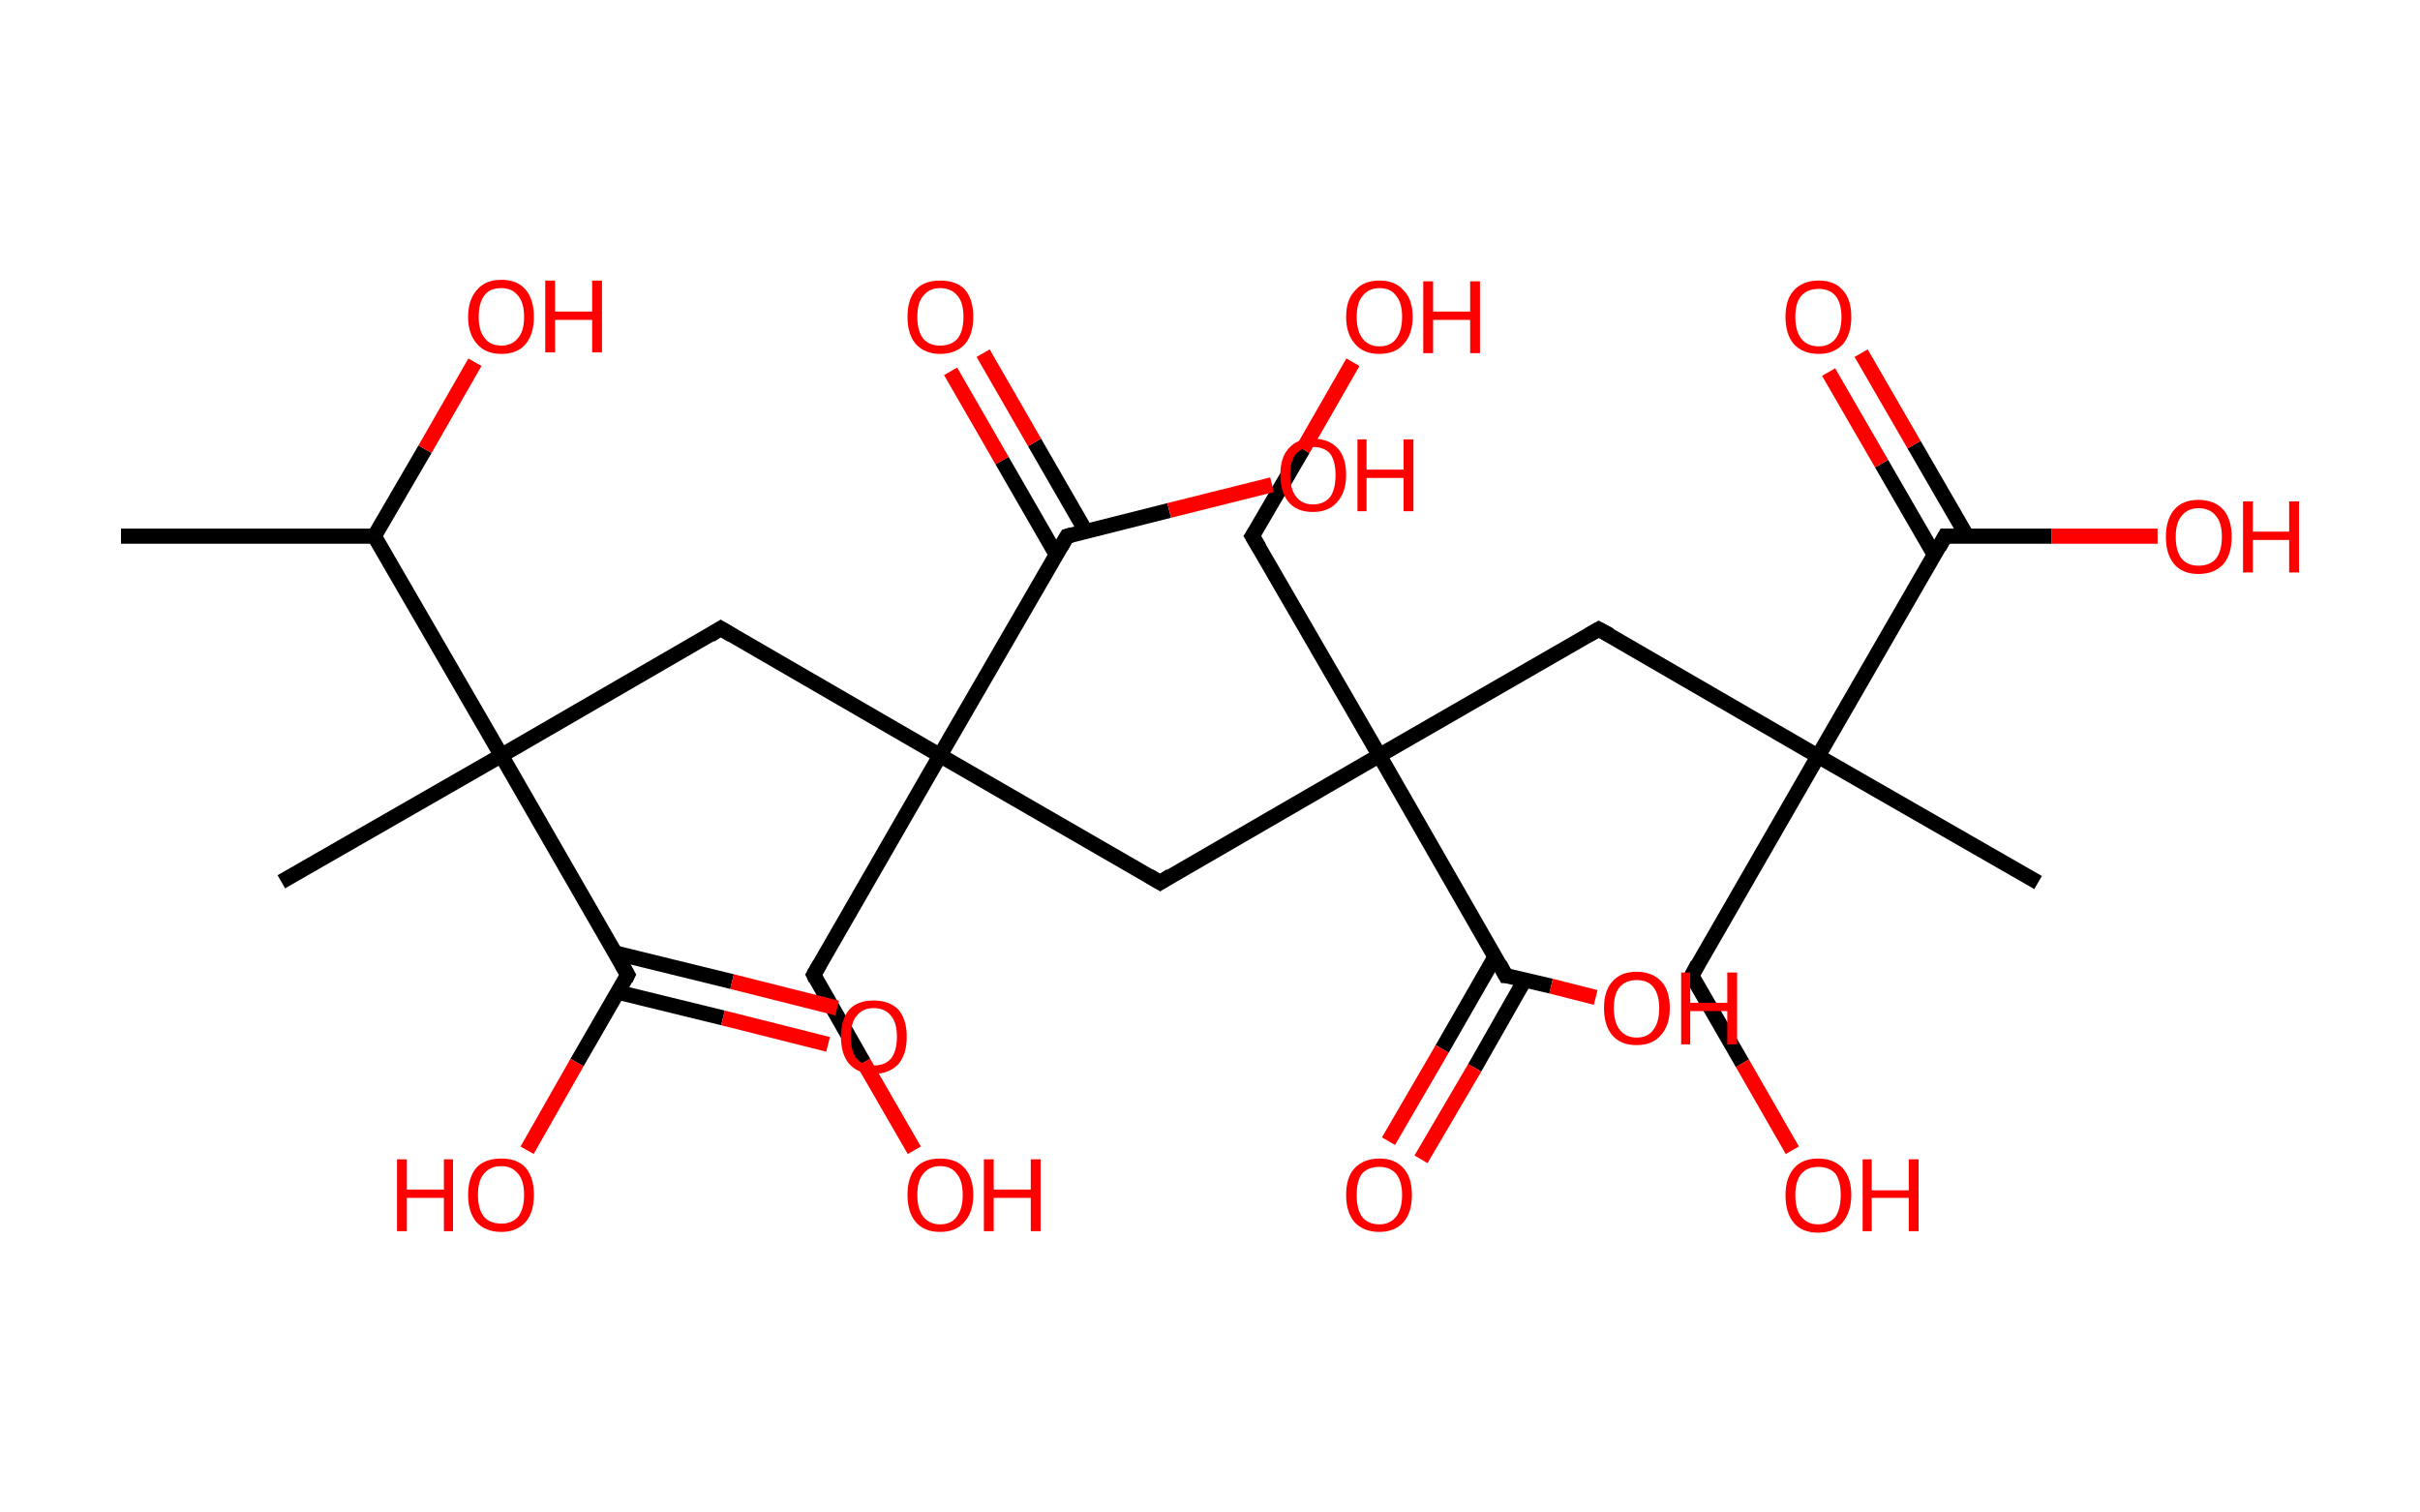 <?xml version='1.0' encoding='ASCII' standalone='yes'?>
<svg xmlns="http://www.w3.org/2000/svg" xmlns:rdkit="http://www.rdkit.org/xml" xmlns:xlink="http://www.w3.org/1999/xlink" version="1.1" baseProfile="full" xml:space="preserve" width="320px" height="200px" viewBox="0 0 320 200">
<!-- END OF HEADER -->
<rect style="opacity:1.0;fill:#FFFFFF;stroke:none" width="320.0" height="200.0" x="0.0" y="0.0"> </rect>
<path class="bond-0 atom-0 atom-1" d="M 16.0,70.9 L 49.5,70.9" style="fill:none;fill-rule:evenodd;stroke:#000000;stroke-width:2.0px;stroke-linecap:butt;stroke-linejoin:miter;stroke-opacity:1"/>
<path class="bond-1 atom-1 atom-2" d="M 49.5,70.9 L 56.2,59.4" style="fill:none;fill-rule:evenodd;stroke:#000000;stroke-width:2.0px;stroke-linecap:butt;stroke-linejoin:miter;stroke-opacity:1"/>
<path class="bond-1 atom-1 atom-2" d="M 56.2,59.4 L 62.8,47.9" style="fill:none;fill-rule:evenodd;stroke:#FF0000;stroke-width:2.0px;stroke-linecap:butt;stroke-linejoin:miter;stroke-opacity:1"/>
<path class="bond-2 atom-1 atom-3" d="M 49.5,70.9 L 66.3,99.9" style="fill:none;fill-rule:evenodd;stroke:#000000;stroke-width:2.0px;stroke-linecap:butt;stroke-linejoin:miter;stroke-opacity:1"/>
<path class="bond-3 atom-3 atom-4" d="M 66.3,99.9 L 37.2,116.6" style="fill:none;fill-rule:evenodd;stroke:#000000;stroke-width:2.0px;stroke-linecap:butt;stroke-linejoin:miter;stroke-opacity:1"/>
<path class="bond-4 atom-3 atom-5" d="M 66.3,99.9 L 95.3,83.1" style="fill:none;fill-rule:evenodd;stroke:#000000;stroke-width:2.0px;stroke-linecap:butt;stroke-linejoin:miter;stroke-opacity:1"/>
<path class="bond-5 atom-5 atom-6" d="M 95.3,83.1 L 124.3,99.9" style="fill:none;fill-rule:evenodd;stroke:#000000;stroke-width:2.0px;stroke-linecap:butt;stroke-linejoin:miter;stroke-opacity:1"/>
<path class="bond-6 atom-6 atom-7" d="M 124.3,99.9 L 107.6,128.9" style="fill:none;fill-rule:evenodd;stroke:#000000;stroke-width:2.0px;stroke-linecap:butt;stroke-linejoin:miter;stroke-opacity:1"/>
<path class="bond-7 atom-7 atom-8" d="M 107.6,128.9 L 114.2,140.5" style="fill:none;fill-rule:evenodd;stroke:#000000;stroke-width:2.0px;stroke-linecap:butt;stroke-linejoin:miter;stroke-opacity:1"/>
<path class="bond-7 atom-7 atom-8" d="M 114.2,140.5 L 120.9,152.1" style="fill:none;fill-rule:evenodd;stroke:#FF0000;stroke-width:2.0px;stroke-linecap:butt;stroke-linejoin:miter;stroke-opacity:1"/>
<path class="bond-8 atom-6 atom-9" d="M 124.3,99.9 L 153.4,116.7" style="fill:none;fill-rule:evenodd;stroke:#000000;stroke-width:2.0px;stroke-linecap:butt;stroke-linejoin:miter;stroke-opacity:1"/>
<path class="bond-9 atom-9 atom-10" d="M 153.4,116.7 L 182.4,99.9" style="fill:none;fill-rule:evenodd;stroke:#000000;stroke-width:2.0px;stroke-linecap:butt;stroke-linejoin:miter;stroke-opacity:1"/>
<path class="bond-10 atom-10 atom-11" d="M 182.4,99.9 L 165.6,70.9" style="fill:none;fill-rule:evenodd;stroke:#000000;stroke-width:2.0px;stroke-linecap:butt;stroke-linejoin:miter;stroke-opacity:1"/>
<path class="bond-11 atom-11 atom-12" d="M 165.6,70.9 L 172.3,59.4" style="fill:none;fill-rule:evenodd;stroke:#000000;stroke-width:2.0px;stroke-linecap:butt;stroke-linejoin:miter;stroke-opacity:1"/>
<path class="bond-11 atom-11 atom-12" d="M 172.3,59.4 L 178.9,47.9" style="fill:none;fill-rule:evenodd;stroke:#FF0000;stroke-width:2.0px;stroke-linecap:butt;stroke-linejoin:miter;stroke-opacity:1"/>
<path class="bond-12 atom-10 atom-13" d="M 182.4,99.9 L 211.4,83.2" style="fill:none;fill-rule:evenodd;stroke:#000000;stroke-width:2.0px;stroke-linecap:butt;stroke-linejoin:miter;stroke-opacity:1"/>
<path class="bond-13 atom-13 atom-14" d="M 211.4,83.2 L 240.4,100.0" style="fill:none;fill-rule:evenodd;stroke:#000000;stroke-width:2.0px;stroke-linecap:butt;stroke-linejoin:miter;stroke-opacity:1"/>
<path class="bond-14 atom-14 atom-15" d="M 240.4,100.0 L 269.5,116.7" style="fill:none;fill-rule:evenodd;stroke:#000000;stroke-width:2.0px;stroke-linecap:butt;stroke-linejoin:miter;stroke-opacity:1"/>
<path class="bond-15 atom-14 atom-16" d="M 240.4,100.0 L 223.7,129.0" style="fill:none;fill-rule:evenodd;stroke:#000000;stroke-width:2.0px;stroke-linecap:butt;stroke-linejoin:miter;stroke-opacity:1"/>
<path class="bond-16 atom-16 atom-17" d="M 223.7,129.0 L 230.4,140.6" style="fill:none;fill-rule:evenodd;stroke:#000000;stroke-width:2.0px;stroke-linecap:butt;stroke-linejoin:miter;stroke-opacity:1"/>
<path class="bond-16 atom-16 atom-17" d="M 230.4,140.6 L 237.0,152.1" style="fill:none;fill-rule:evenodd;stroke:#FF0000;stroke-width:2.0px;stroke-linecap:butt;stroke-linejoin:miter;stroke-opacity:1"/>
<path class="bond-17 atom-14 atom-18" d="M 240.4,100.0 L 257.2,70.9" style="fill:none;fill-rule:evenodd;stroke:#000000;stroke-width:2.0px;stroke-linecap:butt;stroke-linejoin:miter;stroke-opacity:1"/>
<path class="bond-18 atom-18 atom-19" d="M 260.1,70.9 L 253.1,58.8" style="fill:none;fill-rule:evenodd;stroke:#000000;stroke-width:2.0px;stroke-linecap:butt;stroke-linejoin:miter;stroke-opacity:1"/>
<path class="bond-18 atom-18 atom-19" d="M 253.1,58.8 L 246.1,46.7" style="fill:none;fill-rule:evenodd;stroke:#FF0000;stroke-width:2.0px;stroke-linecap:butt;stroke-linejoin:miter;stroke-opacity:1"/>
<path class="bond-18 atom-18 atom-19" d="M 255.8,73.4 L 248.8,61.3" style="fill:none;fill-rule:evenodd;stroke:#000000;stroke-width:2.0px;stroke-linecap:butt;stroke-linejoin:miter;stroke-opacity:1"/>
<path class="bond-18 atom-18 atom-19" d="M 248.8,61.3 L 241.8,49.2" style="fill:none;fill-rule:evenodd;stroke:#FF0000;stroke-width:2.0px;stroke-linecap:butt;stroke-linejoin:miter;stroke-opacity:1"/>
<path class="bond-19 atom-18 atom-20" d="M 257.2,70.9 L 271.3,70.9" style="fill:none;fill-rule:evenodd;stroke:#000000;stroke-width:2.0px;stroke-linecap:butt;stroke-linejoin:miter;stroke-opacity:1"/>
<path class="bond-19 atom-18 atom-20" d="M 271.3,70.9 L 285.3,70.9" style="fill:none;fill-rule:evenodd;stroke:#FF0000;stroke-width:2.0px;stroke-linecap:butt;stroke-linejoin:miter;stroke-opacity:1"/>
<path class="bond-20 atom-10 atom-21" d="M 182.4,99.9 L 199.1,129.0" style="fill:none;fill-rule:evenodd;stroke:#000000;stroke-width:2.0px;stroke-linecap:butt;stroke-linejoin:miter;stroke-opacity:1"/>
<path class="bond-21 atom-21 atom-22" d="M 197.7,126.5 L 190.7,138.7" style="fill:none;fill-rule:evenodd;stroke:#000000;stroke-width:2.0px;stroke-linecap:butt;stroke-linejoin:miter;stroke-opacity:1"/>
<path class="bond-21 atom-21 atom-22" d="M 190.7,138.7 L 183.6,150.9" style="fill:none;fill-rule:evenodd;stroke:#FF0000;stroke-width:2.0px;stroke-linecap:butt;stroke-linejoin:miter;stroke-opacity:1"/>
<path class="bond-21 atom-21 atom-22" d="M 201.6,129.6 L 195.0,141.2" style="fill:none;fill-rule:evenodd;stroke:#000000;stroke-width:2.0px;stroke-linecap:butt;stroke-linejoin:miter;stroke-opacity:1"/>
<path class="bond-21 atom-21 atom-22" d="M 195.0,141.2 L 187.9,153.3" style="fill:none;fill-rule:evenodd;stroke:#FF0000;stroke-width:2.0px;stroke-linecap:butt;stroke-linejoin:miter;stroke-opacity:1"/>
<path class="bond-22 atom-21 atom-23" d="M 199.1,129.0 L 205.1,130.4" style="fill:none;fill-rule:evenodd;stroke:#000000;stroke-width:2.0px;stroke-linecap:butt;stroke-linejoin:miter;stroke-opacity:1"/>
<path class="bond-22 atom-21 atom-23" d="M 205.1,130.4 L 211.0,131.9" style="fill:none;fill-rule:evenodd;stroke:#FF0000;stroke-width:2.0px;stroke-linecap:butt;stroke-linejoin:miter;stroke-opacity:1"/>
<path class="bond-23 atom-6 atom-24" d="M 124.3,99.9 L 141.1,70.9" style="fill:none;fill-rule:evenodd;stroke:#000000;stroke-width:2.0px;stroke-linecap:butt;stroke-linejoin:miter;stroke-opacity:1"/>
<path class="bond-24 atom-24 atom-25" d="M 143.6,70.3 L 136.8,58.5" style="fill:none;fill-rule:evenodd;stroke:#000000;stroke-width:2.0px;stroke-linecap:butt;stroke-linejoin:miter;stroke-opacity:1"/>
<path class="bond-24 atom-24 atom-25" d="M 136.8,58.5 L 130.0,46.7" style="fill:none;fill-rule:evenodd;stroke:#FF0000;stroke-width:2.0px;stroke-linecap:butt;stroke-linejoin:miter;stroke-opacity:1"/>
<path class="bond-24 atom-24 atom-25" d="M 139.7,73.4 L 132.5,60.9" style="fill:none;fill-rule:evenodd;stroke:#000000;stroke-width:2.0px;stroke-linecap:butt;stroke-linejoin:miter;stroke-opacity:1"/>
<path class="bond-24 atom-24 atom-25" d="M 132.5,60.9 L 125.7,49.1" style="fill:none;fill-rule:evenodd;stroke:#FF0000;stroke-width:2.0px;stroke-linecap:butt;stroke-linejoin:miter;stroke-opacity:1"/>
<path class="bond-25 atom-24 atom-26" d="M 141.1,70.9 L 154.6,67.5" style="fill:none;fill-rule:evenodd;stroke:#000000;stroke-width:2.0px;stroke-linecap:butt;stroke-linejoin:miter;stroke-opacity:1"/>
<path class="bond-25 atom-24 atom-26" d="M 154.6,67.5 L 168.2,64.1" style="fill:none;fill-rule:evenodd;stroke:#FF0000;stroke-width:2.0px;stroke-linecap:butt;stroke-linejoin:miter;stroke-opacity:1"/>
<path class="bond-26 atom-3 atom-27" d="M 66.3,99.9 L 83.0,128.9" style="fill:none;fill-rule:evenodd;stroke:#000000;stroke-width:2.0px;stroke-linecap:butt;stroke-linejoin:miter;stroke-opacity:1"/>
<path class="bond-27 atom-27 atom-28" d="M 81.7,131.2 L 95.6,134.6" style="fill:none;fill-rule:evenodd;stroke:#000000;stroke-width:2.0px;stroke-linecap:butt;stroke-linejoin:miter;stroke-opacity:1"/>
<path class="bond-27 atom-27 atom-28" d="M 95.6,134.6 L 109.5,138.1" style="fill:none;fill-rule:evenodd;stroke:#FF0000;stroke-width:2.0px;stroke-linecap:butt;stroke-linejoin:miter;stroke-opacity:1"/>
<path class="bond-27 atom-27 atom-28" d="M 81.3,126.0 L 96.8,129.8" style="fill:none;fill-rule:evenodd;stroke:#000000;stroke-width:2.0px;stroke-linecap:butt;stroke-linejoin:miter;stroke-opacity:1"/>
<path class="bond-27 atom-27 atom-28" d="M 96.8,129.8 L 110.7,133.3" style="fill:none;fill-rule:evenodd;stroke:#FF0000;stroke-width:2.0px;stroke-linecap:butt;stroke-linejoin:miter;stroke-opacity:1"/>
<path class="bond-28 atom-27 atom-29" d="M 83.0,128.9 L 76.3,140.5" style="fill:none;fill-rule:evenodd;stroke:#000000;stroke-width:2.0px;stroke-linecap:butt;stroke-linejoin:miter;stroke-opacity:1"/>
<path class="bond-28 atom-27 atom-29" d="M 76.3,140.5 L 69.7,152.1" style="fill:none;fill-rule:evenodd;stroke:#FF0000;stroke-width:2.0px;stroke-linecap:butt;stroke-linejoin:miter;stroke-opacity:1"/>
<path d="M 93.9,84.0 L 95.3,83.1 L 96.8,84.0" style="fill:none;stroke:#000000;stroke-width:2.0px;stroke-linecap:butt;stroke-linejoin:miter;stroke-opacity:1;"/>
<path d="M 108.4,127.5 L 107.6,128.9 L 107.9,129.5" style="fill:none;stroke:#000000;stroke-width:2.0px;stroke-linecap:butt;stroke-linejoin:miter;stroke-opacity:1;"/>
<path d="M 151.9,115.8 L 153.4,116.7 L 154.8,115.8" style="fill:none;stroke:#000000;stroke-width:2.0px;stroke-linecap:butt;stroke-linejoin:miter;stroke-opacity:1;"/>
<path d="M 166.5,72.4 L 165.6,70.9 L 166.0,70.3" style="fill:none;stroke:#000000;stroke-width:2.0px;stroke-linecap:butt;stroke-linejoin:miter;stroke-opacity:1;"/>
<path d="M 210.0,84.0 L 211.4,83.2 L 212.9,84.0" style="fill:none;stroke:#000000;stroke-width:2.0px;stroke-linecap:butt;stroke-linejoin:miter;stroke-opacity:1;"/>
<path d="M 224.5,127.5 L 223.7,129.0 L 224.0,129.6" style="fill:none;stroke:#000000;stroke-width:2.0px;stroke-linecap:butt;stroke-linejoin:miter;stroke-opacity:1;"/>
<path d="M 256.4,72.4 L 257.2,70.9 L 257.9,70.9" style="fill:none;stroke:#000000;stroke-width:2.0px;stroke-linecap:butt;stroke-linejoin:miter;stroke-opacity:1;"/>
<path d="M 198.3,127.5 L 199.1,129.0 L 199.4,129.0" style="fill:none;stroke:#000000;stroke-width:2.0px;stroke-linecap:butt;stroke-linejoin:miter;stroke-opacity:1;"/>
<path d="M 140.3,72.3 L 141.1,70.9 L 141.8,70.7" style="fill:none;stroke:#000000;stroke-width:2.0px;stroke-linecap:butt;stroke-linejoin:miter;stroke-opacity:1;"/>
<path d="M 82.2,127.5 L 83.0,128.9 L 82.7,129.5" style="fill:none;stroke:#000000;stroke-width:2.0px;stroke-linecap:butt;stroke-linejoin:miter;stroke-opacity:1;"/>
<path class="atom-2" d="M 61.9 41.9 Q 61.9 39.6, 63.1 38.3 Q 64.2 37.0, 66.3 37.0 Q 68.4 37.0, 69.5 38.3 Q 70.6 39.6, 70.6 41.9 Q 70.6 44.2, 69.5 45.5 Q 68.4 46.8, 66.3 46.8 Q 64.2 46.8, 63.1 45.5 Q 61.9 44.2, 61.9 41.9 M 66.3 45.7 Q 67.7 45.7, 68.5 44.7 Q 69.3 43.8, 69.3 41.9 Q 69.3 40.0, 68.5 39.1 Q 67.7 38.1, 66.3 38.1 Q 64.8 38.1, 64.1 39.0 Q 63.3 40.0, 63.3 41.9 Q 63.3 43.8, 64.1 44.7 Q 64.8 45.7, 66.3 45.7 " fill="#FF0000"/>
<path class="atom-2" d="M 72.1 37.1 L 73.4 37.1 L 73.4 41.2 L 78.3 41.2 L 78.3 37.1 L 79.6 37.1 L 79.6 46.6 L 78.3 46.6 L 78.3 42.3 L 73.4 42.3 L 73.4 46.6 L 72.1 46.6 L 72.1 37.1 " fill="#FF0000"/>
<path class="atom-8" d="M 120.0 158.0 Q 120.0 155.7, 121.1 154.4 Q 122.2 153.2, 124.3 153.2 Q 126.4 153.2, 127.5 154.4 Q 128.7 155.7, 128.7 158.0 Q 128.7 160.3, 127.5 161.6 Q 126.4 162.9, 124.3 162.9 Q 122.2 162.9, 121.1 161.6 Q 120.0 160.3, 120.0 158.0 M 124.3 161.9 Q 125.8 161.9, 126.5 160.9 Q 127.3 159.9, 127.3 158.0 Q 127.3 156.1, 126.5 155.2 Q 125.8 154.2, 124.3 154.2 Q 122.9 154.2, 122.1 155.2 Q 121.3 156.1, 121.3 158.0 Q 121.3 159.9, 122.1 160.9 Q 122.9 161.9, 124.3 161.9 " fill="#FF0000"/>
<path class="atom-8" d="M 130.1 153.3 L 131.4 153.3 L 131.4 157.3 L 136.3 157.3 L 136.3 153.3 L 137.6 153.3 L 137.6 162.8 L 136.3 162.8 L 136.3 158.4 L 131.4 158.4 L 131.4 162.8 L 130.1 162.8 L 130.1 153.3 " fill="#FF0000"/>
<path class="atom-12" d="M 178.0 41.9 Q 178.0 39.6, 179.2 38.4 Q 180.3 37.1, 182.4 37.1 Q 184.5 37.1, 185.6 38.4 Q 186.8 39.6, 186.8 41.9 Q 186.8 44.2, 185.6 45.5 Q 184.5 46.8, 182.4 46.8 Q 180.3 46.8, 179.2 45.5 Q 178.0 44.2, 178.0 41.9 M 182.4 45.8 Q 183.9 45.8, 184.6 44.8 Q 185.4 43.8, 185.4 41.9 Q 185.4 40.0, 184.6 39.1 Q 183.9 38.1, 182.4 38.1 Q 181.0 38.1, 180.2 39.1 Q 179.4 40.0, 179.4 41.9 Q 179.4 43.8, 180.2 44.8 Q 181.0 45.8, 182.4 45.8 " fill="#FF0000"/>
<path class="atom-12" d="M 188.2 37.2 L 189.5 37.2 L 189.5 41.2 L 194.4 41.2 L 194.4 37.2 L 195.7 37.2 L 195.7 46.7 L 194.4 46.7 L 194.4 42.3 L 189.5 42.3 L 189.5 46.7 L 188.2 46.7 L 188.2 37.2 " fill="#FF0000"/>
<path class="atom-17" d="M 236.1 158.0 Q 236.1 155.8, 237.2 154.5 Q 238.3 153.2, 240.4 153.2 Q 242.5 153.2, 243.7 154.5 Q 244.8 155.8, 244.8 158.0 Q 244.8 160.3, 243.6 161.7 Q 242.5 163.0, 240.4 163.0 Q 238.3 163.0, 237.2 161.7 Q 236.1 160.4, 236.1 158.0 M 240.4 161.9 Q 241.9 161.9, 242.7 160.9 Q 243.4 159.9, 243.4 158.0 Q 243.4 156.2, 242.7 155.2 Q 241.9 154.3, 240.4 154.3 Q 239.0 154.3, 238.2 155.2 Q 237.4 156.2, 237.4 158.0 Q 237.4 160.0, 238.2 160.9 Q 239.0 161.9, 240.4 161.9 " fill="#FF0000"/>
<path class="atom-17" d="M 246.3 153.3 L 247.5 153.3 L 247.5 157.4 L 252.4 157.4 L 252.4 153.3 L 253.7 153.3 L 253.7 162.8 L 252.4 162.8 L 252.4 158.4 L 247.5 158.4 L 247.5 162.8 L 246.3 162.8 L 246.3 153.3 " fill="#FF0000"/>
<path class="atom-19" d="M 236.1 41.9 Q 236.1 39.6, 237.2 38.4 Q 238.4 37.1, 240.5 37.1 Q 242.6 37.1, 243.7 38.4 Q 244.8 39.6, 244.8 41.9 Q 244.8 44.2, 243.7 45.5 Q 242.5 46.8, 240.5 46.8 Q 238.4 46.8, 237.2 45.5 Q 236.1 44.2, 236.1 41.9 M 240.5 45.8 Q 241.9 45.8, 242.7 44.8 Q 243.5 43.8, 243.5 41.9 Q 243.5 40.1, 242.7 39.1 Q 241.9 38.2, 240.5 38.2 Q 239.0 38.2, 238.2 39.1 Q 237.4 40.0, 237.4 41.9 Q 237.4 43.8, 238.2 44.8 Q 239.0 45.8, 240.5 45.8 " fill="#FF0000"/>
<path class="atom-20" d="M 286.4 71.0 Q 286.4 68.7, 287.5 67.4 Q 288.6 66.1, 290.7 66.1 Q 292.8 66.1, 294.0 67.4 Q 295.1 68.7, 295.1 71.0 Q 295.1 73.3, 294.0 74.6 Q 292.8 75.9, 290.7 75.9 Q 288.6 75.9, 287.5 74.6 Q 286.4 73.3, 286.4 71.0 M 290.7 74.8 Q 292.2 74.8, 293.0 73.9 Q 293.8 72.9, 293.8 71.0 Q 293.8 69.1, 293.0 68.2 Q 292.2 67.2, 290.7 67.2 Q 289.3 67.2, 288.5 68.2 Q 287.7 69.1, 287.7 71.0 Q 287.7 72.9, 288.5 73.9 Q 289.3 74.8, 290.7 74.8 " fill="#FF0000"/>
<path class="atom-20" d="M 296.6 66.3 L 297.9 66.3 L 297.9 70.3 L 302.7 70.3 L 302.7 66.3 L 304.0 66.3 L 304.0 75.7 L 302.7 75.7 L 302.7 71.4 L 297.9 71.4 L 297.9 75.7 L 296.6 75.7 L 296.6 66.3 " fill="#FF0000"/>
<path class="atom-22" d="M 178.0 158.0 Q 178.0 155.7, 179.1 154.5 Q 180.3 153.2, 182.4 153.2 Q 184.5 153.2, 185.6 154.5 Q 186.7 155.7, 186.7 158.0 Q 186.7 160.3, 185.6 161.6 Q 184.4 162.9, 182.4 162.9 Q 180.3 162.9, 179.1 161.6 Q 178.0 160.3, 178.0 158.0 M 182.4 161.9 Q 183.8 161.9, 184.6 160.9 Q 185.4 159.9, 185.4 158.0 Q 185.4 156.2, 184.6 155.2 Q 183.8 154.3, 182.4 154.3 Q 180.9 154.3, 180.1 155.2 Q 179.4 156.1, 179.4 158.0 Q 179.4 159.9, 180.1 160.9 Q 180.9 161.9, 182.4 161.9 " fill="#FF0000"/>
<path class="atom-23" d="M 212.1 133.3 Q 212.1 131.0, 213.2 129.8 Q 214.3 128.5, 216.4 128.5 Q 218.5 128.5, 219.7 129.8 Q 220.8 131.0, 220.8 133.3 Q 220.8 135.6, 219.6 136.9 Q 218.5 138.2, 216.4 138.2 Q 214.3 138.2, 213.2 136.9 Q 212.1 135.6, 212.1 133.3 M 216.4 137.2 Q 217.9 137.2, 218.6 136.2 Q 219.4 135.2, 219.4 133.3 Q 219.4 131.5, 218.6 130.5 Q 217.9 129.6, 216.4 129.6 Q 215.0 129.6, 214.2 130.5 Q 213.4 131.4, 213.4 133.3 Q 213.4 135.2, 214.2 136.2 Q 215.0 137.2, 216.4 137.2 " fill="#FF0000"/>
<path class="atom-23" d="M 222.3 128.6 L 223.5 128.6 L 223.5 132.6 L 228.4 132.6 L 228.4 128.6 L 229.7 128.6 L 229.7 138.1 L 228.4 138.1 L 228.4 133.7 L 223.5 133.7 L 223.5 138.1 L 222.3 138.1 L 222.3 128.6 " fill="#FF0000"/>
<path class="atom-25" d="M 120.0 41.9 Q 120.0 39.6, 121.1 38.3 Q 122.2 37.1, 124.3 37.1 Q 126.5 37.1, 127.6 38.3 Q 128.7 39.6, 128.7 41.9 Q 128.7 44.2, 127.6 45.5 Q 126.4 46.8, 124.3 46.8 Q 122.3 46.8, 121.1 45.5 Q 120.0 44.2, 120.0 41.9 M 124.3 45.7 Q 125.8 45.7, 126.6 44.8 Q 127.4 43.8, 127.4 41.9 Q 127.4 40.0, 126.6 39.1 Q 125.8 38.1, 124.3 38.1 Q 122.9 38.1, 122.1 39.1 Q 121.3 40.0, 121.3 41.9 Q 121.3 43.8, 122.1 44.8 Q 122.9 45.7, 124.3 45.7 " fill="#FF0000"/>
<path class="atom-26" d="M 169.3 62.8 Q 169.3 60.5, 170.4 59.3 Q 171.5 58.0, 173.6 58.0 Q 175.7 58.0, 176.9 59.3 Q 178.0 60.5, 178.0 62.8 Q 178.0 65.1, 176.8 66.4 Q 175.7 67.7, 173.6 67.7 Q 171.5 67.7, 170.4 66.4 Q 169.3 65.1, 169.3 62.8 M 173.6 66.7 Q 175.1 66.7, 175.9 65.7 Q 176.6 64.7, 176.6 62.8 Q 176.6 61.0, 175.9 60.0 Q 175.1 59.1, 173.6 59.1 Q 172.2 59.1, 171.4 60.0 Q 170.6 60.9, 170.6 62.8 Q 170.6 64.7, 171.4 65.7 Q 172.2 66.7, 173.6 66.7 " fill="#FF0000"/>
<path class="atom-26" d="M 179.5 58.1 L 180.7 58.1 L 180.7 62.1 L 185.6 62.1 L 185.6 58.1 L 186.9 58.1 L 186.9 67.6 L 185.6 67.6 L 185.6 63.2 L 180.7 63.2 L 180.7 67.6 L 179.5 67.6 L 179.5 58.1 " fill="#FF0000"/>
<path class="atom-28" d="M 111.2 137.1 Q 111.2 134.8, 112.3 133.5 Q 113.4 132.3, 115.5 132.3 Q 117.6 132.3, 118.8 133.5 Q 119.9 134.8, 119.9 137.1 Q 119.9 139.4, 118.8 140.7 Q 117.6 142.0, 115.5 142.0 Q 113.5 142.0, 112.3 140.7 Q 111.2 139.4, 111.2 137.1 M 115.5 140.9 Q 117.0 140.9, 117.8 140.0 Q 118.6 139.0, 118.6 137.1 Q 118.6 135.2, 117.8 134.3 Q 117.0 133.3, 115.5 133.3 Q 114.1 133.3, 113.3 134.3 Q 112.5 135.2, 112.5 137.1 Q 112.5 139.0, 113.3 140.0 Q 114.1 140.9, 115.5 140.9 " fill="#FF0000"/>
<path class="atom-29" d="M 52.5 153.3 L 53.8 153.3 L 53.8 157.3 L 58.7 157.3 L 58.7 153.3 L 59.9 153.3 L 59.9 162.8 L 58.7 162.8 L 58.7 158.4 L 53.8 158.4 L 53.8 162.8 L 52.5 162.8 L 52.5 153.3 " fill="#FF0000"/>
<path class="atom-29" d="M 61.9 158.0 Q 61.9 155.7, 63.0 154.4 Q 64.1 153.2, 66.3 153.2 Q 68.4 153.2, 69.5 154.4 Q 70.6 155.7, 70.6 158.0 Q 70.6 160.3, 69.5 161.6 Q 68.3 162.9, 66.3 162.9 Q 64.2 162.9, 63.0 161.6 Q 61.9 160.3, 61.9 158.0 M 66.3 161.8 Q 67.7 161.8, 68.5 160.9 Q 69.3 159.9, 69.3 158.0 Q 69.3 156.1, 68.5 155.2 Q 67.7 154.2, 66.3 154.2 Q 64.8 154.2, 64.0 155.2 Q 63.2 156.1, 63.2 158.0 Q 63.2 159.9, 64.0 160.9 Q 64.8 161.8, 66.3 161.8 " fill="#FF0000"/>
</svg>
